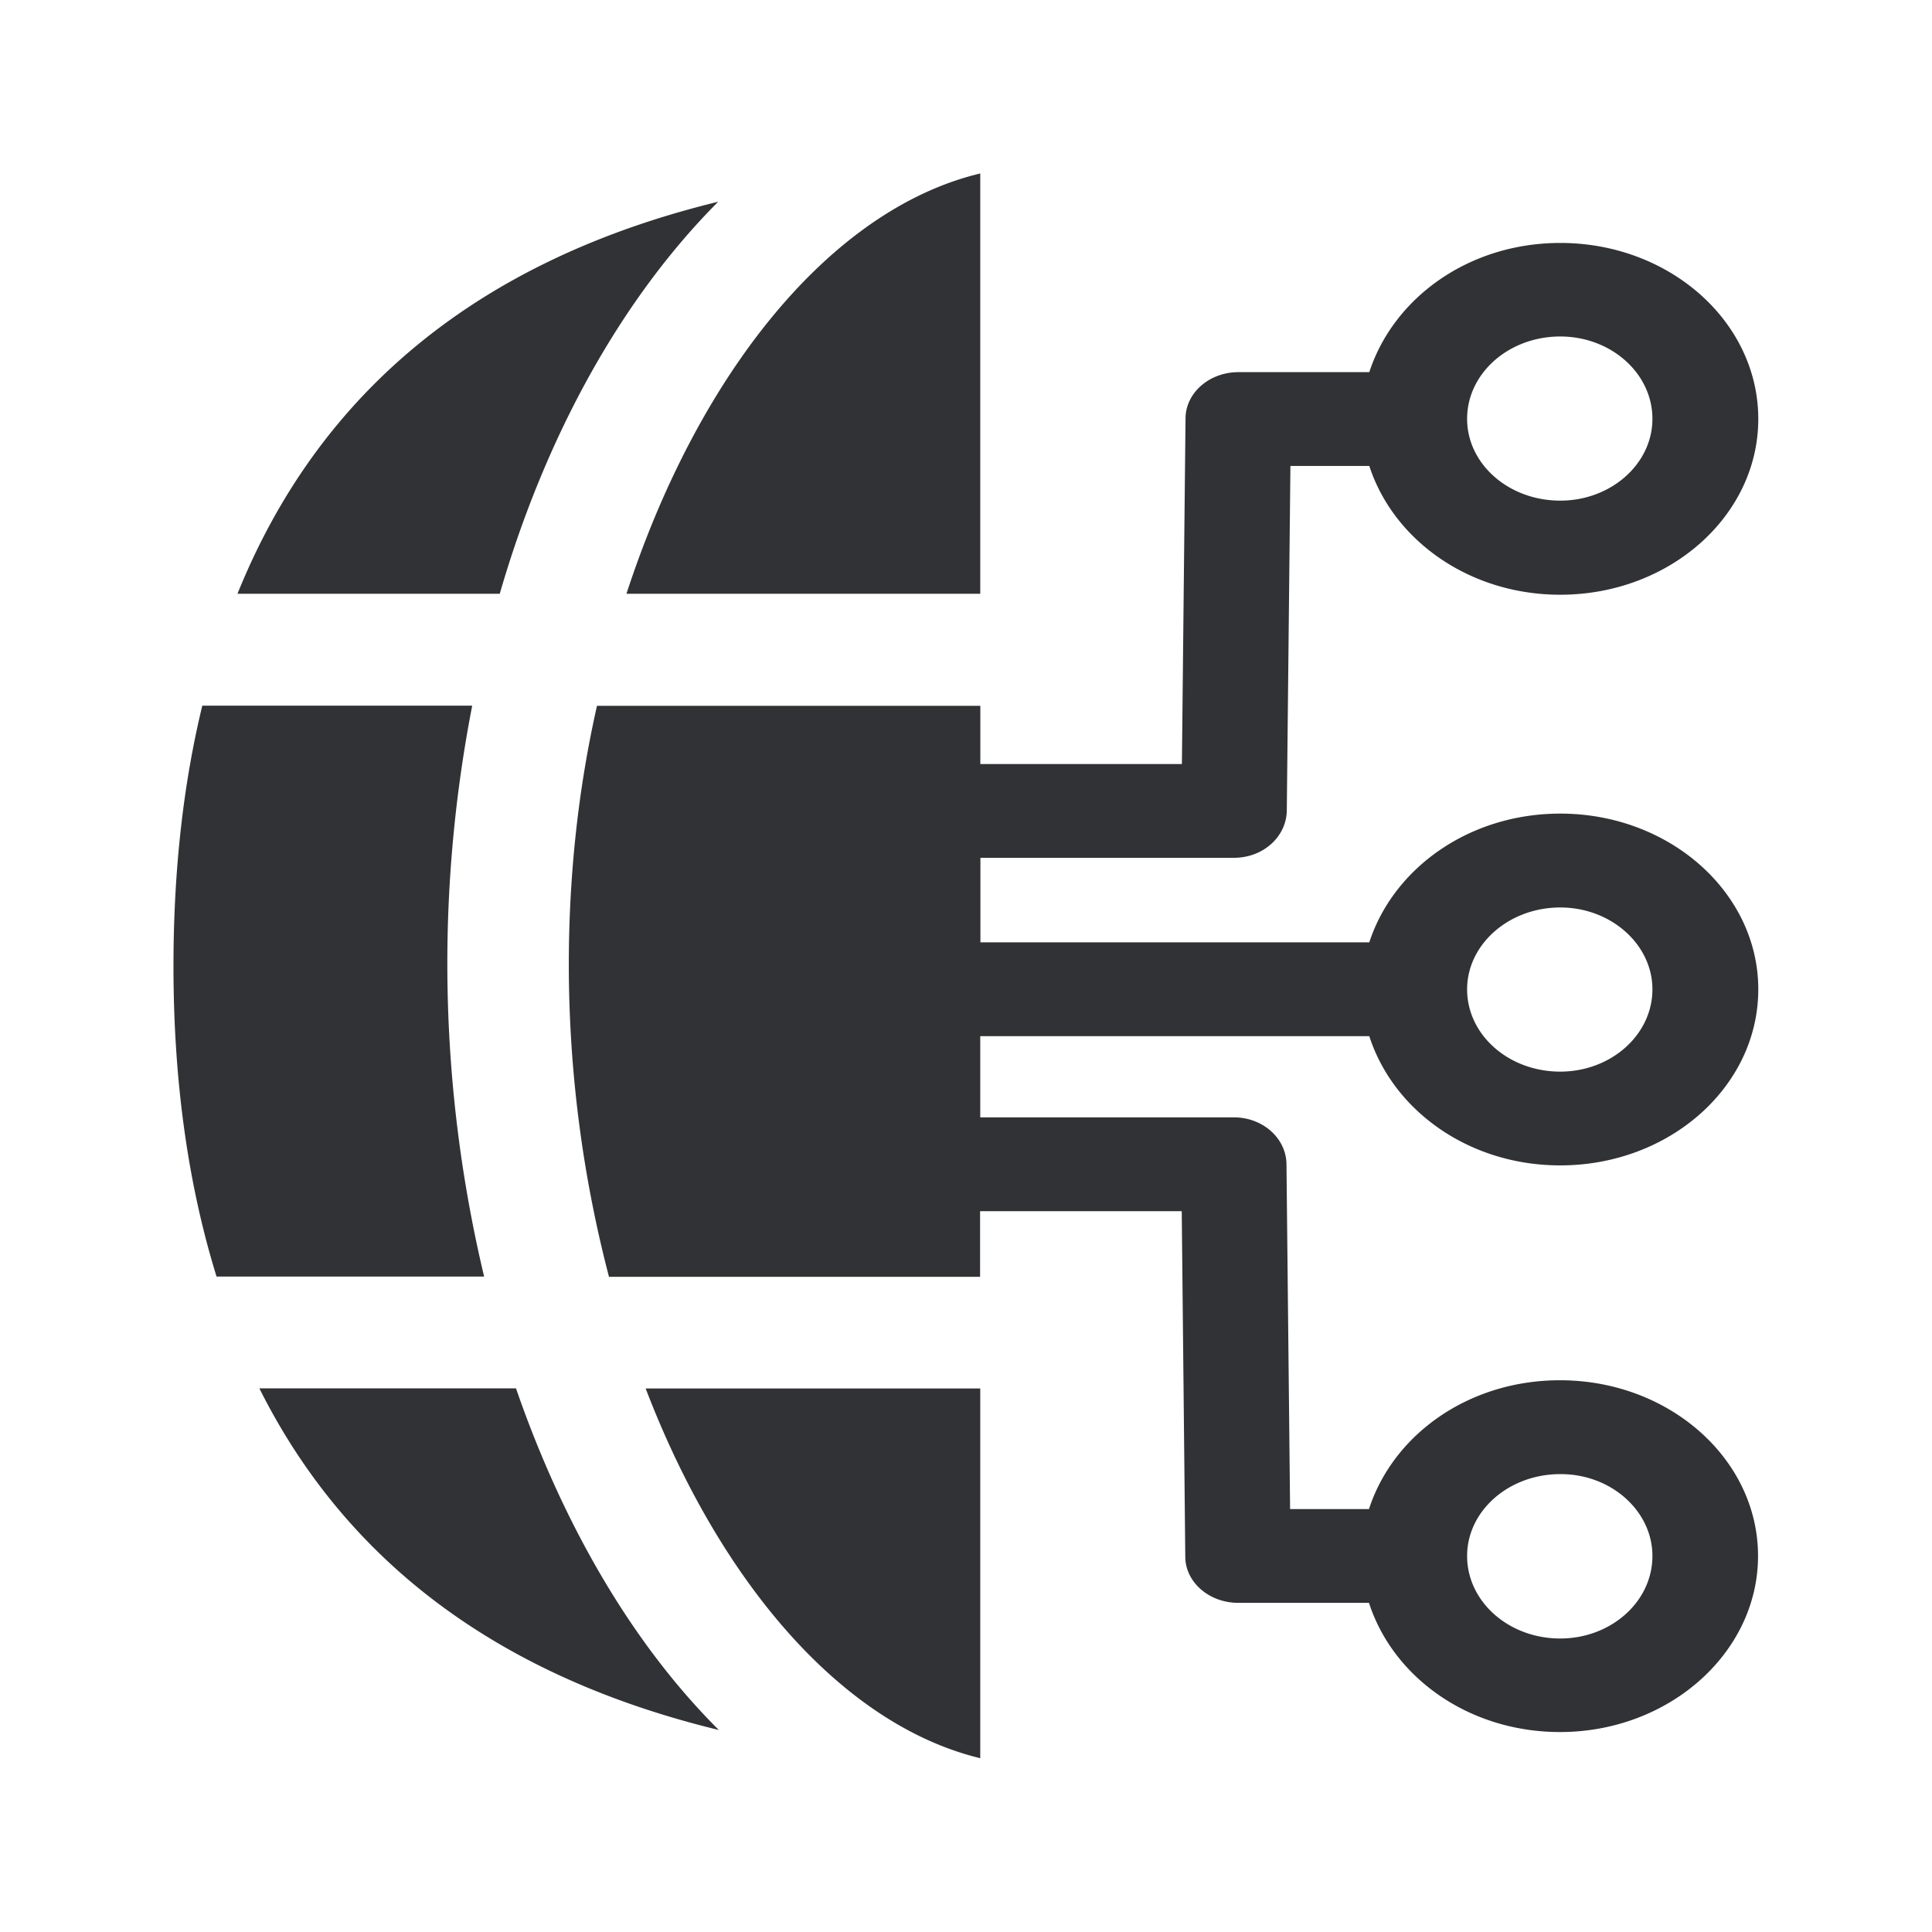 <svg width="24" height="24" fill="none" xmlns="http://www.w3.org/2000/svg"><path d="M7.782 7.376c.894-2.74 2.538-4.778 4.395-5.221v5.221H7.782Zm-1.767 8.482H2.69c-.35-1.132-.535-2.412-.535-3.857 0-1.188.123-2.266.358-3.235h3.353a16.768 16.768 0 0 0 .148 7.092Zm2.005 1.39h4.157v4.593c-1.706-.412-3.23-2.173-4.157-4.594Zm.91 4.243c-1.058-1.053-1.924-2.52-2.52-4.244H3.222c1.087 2.171 2.994 3.586 5.709 4.244Zm9.295-2.162c0 .566.515 1.025 1.157 1.025.63 0 1.145-.457 1.145-1.025 0-.56-.515-1.02-1.145-1.017-.639 0-1.157.456-1.157 1.017ZM19.382 4.18c-.639 0-1.157.457-1.157 1.023 0 .56.515 1.016 1.157 1.016.63 0 1.145-.456 1.145-1.016 0-.566-.515-1.023-1.145-1.023Zm-1.157 8.11c0 .565.515 1.022 1.157 1.022.63 0 1.145-.457 1.145-1.022 0-.558-.515-1.017-1.145-1.017-.639 0-1.157.459-1.157 1.017Zm-6.048.582v1.008h3.149c.358 0 .647.255.655.575l.045 4.291h.98c.3-.924 1.236-1.6 2.373-1.6 1.356 0 2.46.978 2.46 2.183 0 1.201-1.104 2.187-2.46 2.187-1.137 0-2.076-.683-2.373-1.605H15.38c-.359 0-.656-.257-.656-.574l-.044-4.291h-2.505v.815h-4.61a15.368 15.368 0 0 1-.499-3.88c0-1.117.12-2.196.35-3.213h4.762v.723h2.504l.045-4.291c0-.32.297-.577.656-.577h1.627c.3-.922 1.235-1.605 2.373-1.605 1.355 0 2.459.977 2.459 2.187 0 1.205-1.104 2.183-2.46 2.183-1.137 0-2.075-.684-2.372-1.6h-.98l-.045 4.286c-.008.325-.297.582-.656.582h-3.15v1.05h4.831c.297-.915 1.233-1.599 2.373-1.599 1.355 0 2.459.978 2.459 2.183 0 1.21-1.104 2.187-2.46 2.187-1.137 0-2.075-.683-2.372-1.605h-4.832ZM2.95 7.376h3.258c.577-1.991 1.532-3.686 2.714-4.87-2.958.72-4.955 2.35-5.972 4.87Z" fill="#313235"/></svg>